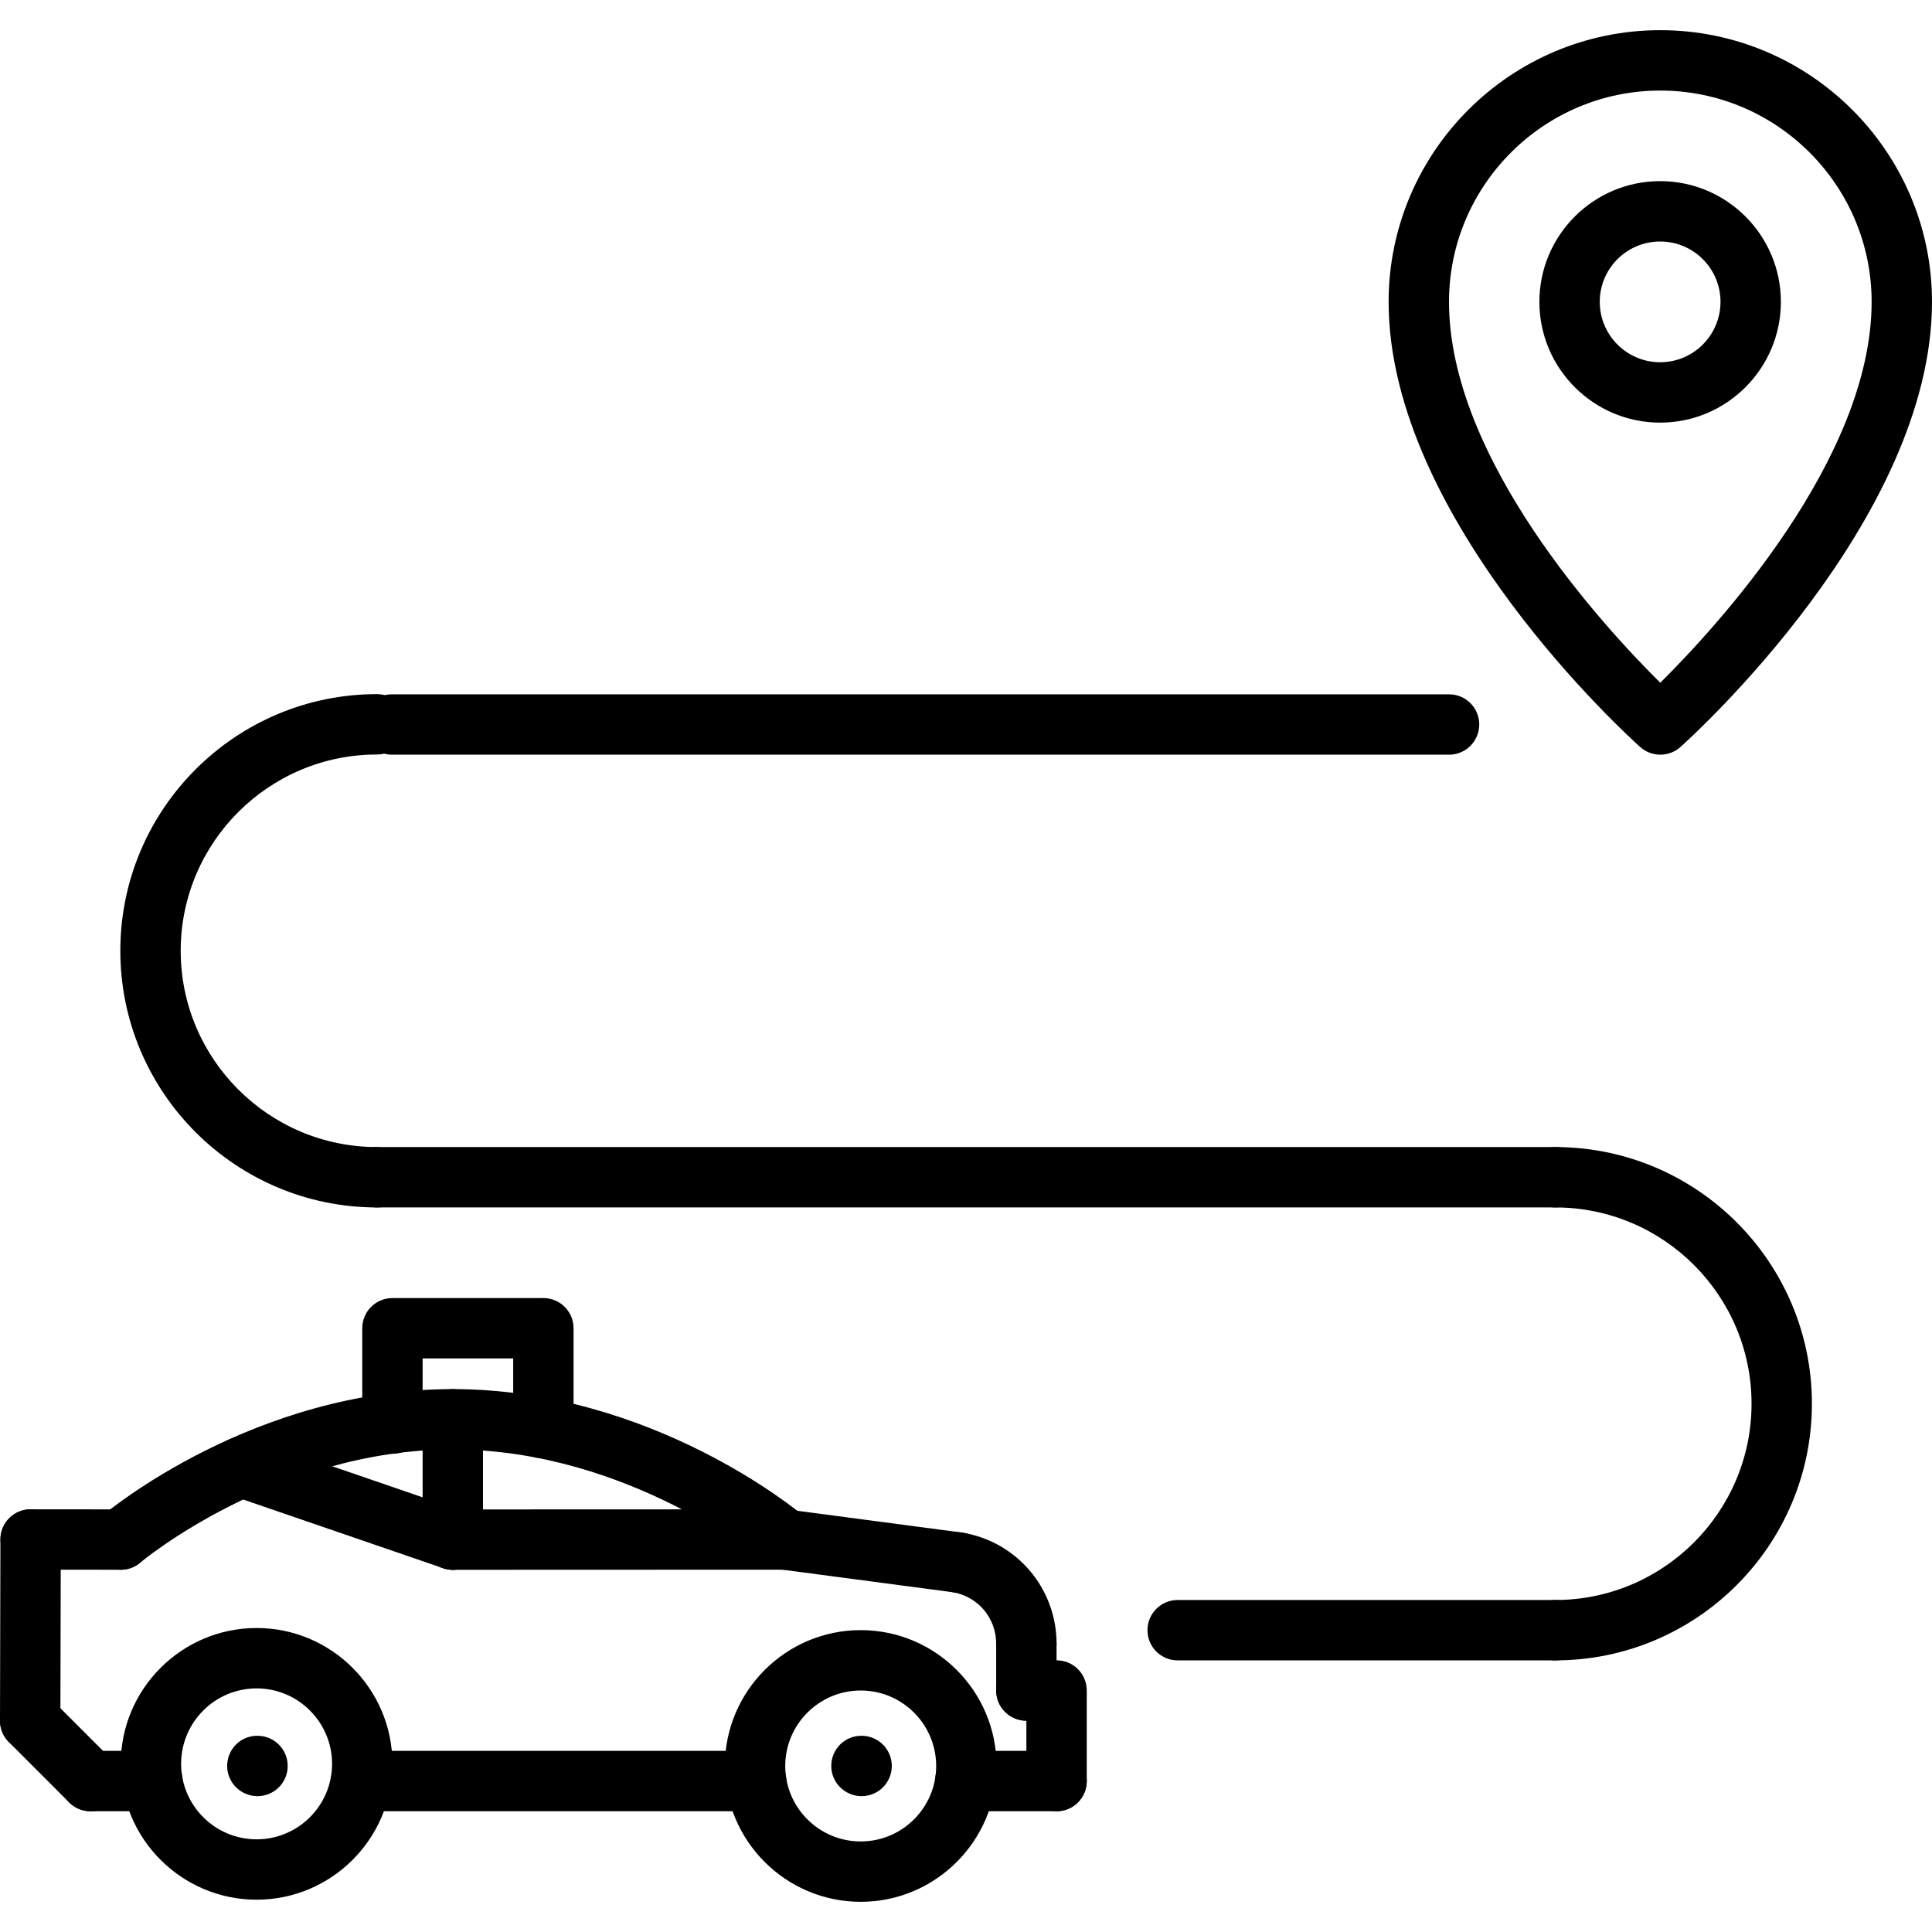 <svg id="icons" enable-background="new 0 0 64 64" height="512" viewBox="0 0 64 64" width="512" xmlns="http://www.w3.org/2000/svg"><g><g><path d="m55 25c-.238 0-.477-.085-.666-.254-.341-.304-8.334-7.526-8.334-14.746 0-4.963 4.037-9 9-9s9 4.037 9 9c0 7.22-7.993 14.442-8.334 14.746-.189.169-.428.254-.666.254zm0-22c-3.859 0-7 3.141-7 7 0 5.21 5.134 10.77 6.999 12.617 1.865-1.849 7.001-7.417 7.001-12.617 0-3.859-3.141-7-7-7z"/></g><g><path d="m51.52 55.002h-12.508c-.553 0-1-.447-1-1s.447-1 1-1h12.508c.553 0 1 .447 1 1s-.448 1-1 1z"/></g><g><path d="m51.52 39.998h-39.032c-.553 0-1-.447-1-1s.447-1 1-1h39.032c.553 0 1 .447 1 1s-.448 1-1 1z"/></g><g><path d="m48.002 25h-35.016c-.553 0-1-.447-1-1s.447-1 1-1h35.016c.553 0 1 .447 1 1s-.447 1-1 1z"/></g><g><path d="m51.52 55.002c-.553 0-1-.447-1-1s.447-1 1-1c3.585 0 6.502-2.917 6.502-6.502s-2.917-6.502-6.502-6.502c-.553 0-1-.447-1-1s.447-1 1-1c4.688 0 8.502 3.813 8.502 8.502s-3.814 8.502-8.502 8.502z"/></g><g><path d="m12.488 39.998c-4.688 0-8.502-3.813-8.502-8.502s3.813-8.502 8.502-8.502c.553 0 1 .447 1 1s-.447 1-1 1c-3.585 0-6.502 2.917-6.502 6.502s2.917 6.502 6.502 6.502c.553 0 1 .447 1 1s-.447 1-1 1z"/></g><g><path d="m54.994 14c-2.206 0-4-1.795-4-4.002 0-2.204 1.794-3.998 4-3.998s4 1.794 4 3.998c0 2.207-1.794 4.002-4 4.002zm0-6c-1.103 0-2 .896-2 1.998 0 1.104.897 2.002 2 2.002s2-.898 2-2.002c0-1.102-.897-1.998-2-1.998z"/></g><g><g><path d="m34 55.451c-.553 0-1-.447-1-1 0-.85-.605-1.567-1.44-1.707-.545-.092-.912-.607-.821-1.151.092-.545.608-.916 1.151-.821 1.803.303 3.11 1.85 3.11 3.68 0 .552-.447.999-1 .999z"/></g><g><path d="m34 57c-.553 0-1-.447-1-1v-1.549c0-.553.447-1 1-1s1 .447 1 1v1.549c0 .553-.447 1-1 1z"/></g><g><path d="m35 60c-.553 0-1-.447-1-1v-2c-.553 0-1-.447-1-1s.447-1 1-1h1c.553 0 1 .447 1 1v3c0 .553-.447 1-1 1z"/></g><g><path d="m25.049 60h-13.084c-.553 0-1-.447-1-1s.447-1 1-1h13.084c.553 0 1 .447 1 1s-.447 1-1 1z"/></g><g><path d="m2.998 60c-.256 0-.512-.098-.707-.293l-1.998-2c-.391-.391-.391-1.024 0-1.414.391-.391 1.023-.391 1.414 0l1.998 2c.391.391.391 1.024 0 1.414-.195.195-.451.293-.707.293z"/></g><g><path d="m1 58c-.001 0-.002 0-.002 0-.553-.001-.999-.45-.998-1.002l.014-6.002c.001-.552.449-.998 1-.998h.002c.553.001.999.45.998 1.002l-.014 6.002c-.001.552-.449.998-1 .998z"/></g><g><path d="m4 52-2.987-.002c-.552 0-.999-.448-.999-1.001 0-.552.448-.999 1-.999h.001l2.986.002c.552 0 .999.448.999 1.001 0 .552-.448.999-1 .999z"/></g><g><path d="m4.001 52c-.284 0-.566-.12-.765-.354-.356-.421-.304-1.052.118-1.409.204-.173 5.064-4.221 11.646-4.221 6.581 0 11.442 4.047 11.646 4.219.422.356.474.986.118 1.408s-.986.474-1.408.12c-.045-.038-4.526-3.747-10.356-3.747-5.857 0-10.31 3.71-10.354 3.748-.188.158-.417.236-.645.236z"/></g><g><path d="m31.728 52.758c-.043 0-.088-.003-.132-.009l-5.727-.758c-.548-.072-.933-.575-.86-1.122s.569-.936 1.122-.86l5.727.758c.548.072.933.575.86 1.122-.067.503-.496.869-.99.869z"/></g><g><path d="m15 52.002c-.552 0-1-.447-1-1 0-.552.447-1 1-1l11-.004c.552 0 1 .447 1 1 0 .552-.447 1-1 1z"/></g><g><path d="m15 52.002c-.107 0-.217-.018-.325-.055l-7-2.404c-.522-.179-.8-.748-.62-1.271.179-.521.742-.801 1.271-.62l7 2.404c.522.179.8.748.62 1.271-.142.414-.531.675-.946.675z"/></g><g><path d="m15 52.002c-.553 0-1-.447-1-1v-3.986c0-.553.447-1 1-1s1 .447 1 1v3.986c0 .553-.447 1-1 1z"/></g><g><path d="m28.512 63c-2.481 0-4.5-2.018-4.5-4.498 0-2.482 2.019-4.502 4.5-4.502s4.5 2.02 4.5 4.502c0 2.48-2.019 4.498-4.5 4.498zm0-7c-1.379 0-2.5 1.122-2.5 2.502 0 1.377 1.121 2.498 2.5 2.498s2.5-1.121 2.5-2.498c0-1.38-1.121-2.502-2.5-2.502z"/></g><g><path d="m8.5 62.93c-2.481 0-4.5-2.019-4.5-4.5s2.019-4.5 4.5-4.5 4.5 2.019 4.5 4.5-2.019 4.5-4.5 4.5zm0-7c-1.379 0-2.5 1.121-2.5 2.5s1.121 2.5 2.5 2.5 2.5-1.121 2.5-2.5-1.121-2.5-2.5-2.5z"/></g><g><path d="m5.047 60h-2.049c-.553 0-1-.447-1-1s.447-1 1-1h2.049c.553 0 1 .447 1 1s-.447 1-1 1z"/></g><g><path d="m35 60h-3.023c-.553 0-1-.447-1-1s.447-1 1-1h3.023c.553 0 1 .447 1 1s-.447 1-1 1z"/></g><g><path d="m28.542 59.5c-.553 0-1.005-.447-1.005-1s.442-1 .994-1h.011c.552 0 1 .447 1 1s-.448 1-1 1z"/></g><g><path d="m8.53 59.5c-.553 0-1.005-.447-1.005-1s.442-1 .994-1h.011c.552 0 1 .447 1 1s-.448 1-1 1z"/></g></g><g><path d="m18 48.311c-.553 0-1-.447-1-1v-2.311h-3v2.158c0 .553-.447 1-1 1s-1-.447-1-1v-3.158c0-.553.447-1 1-1h5c.553 0 1 .447 1 1v3.311c0 .552-.447 1-1 1z"/></g></g></svg>